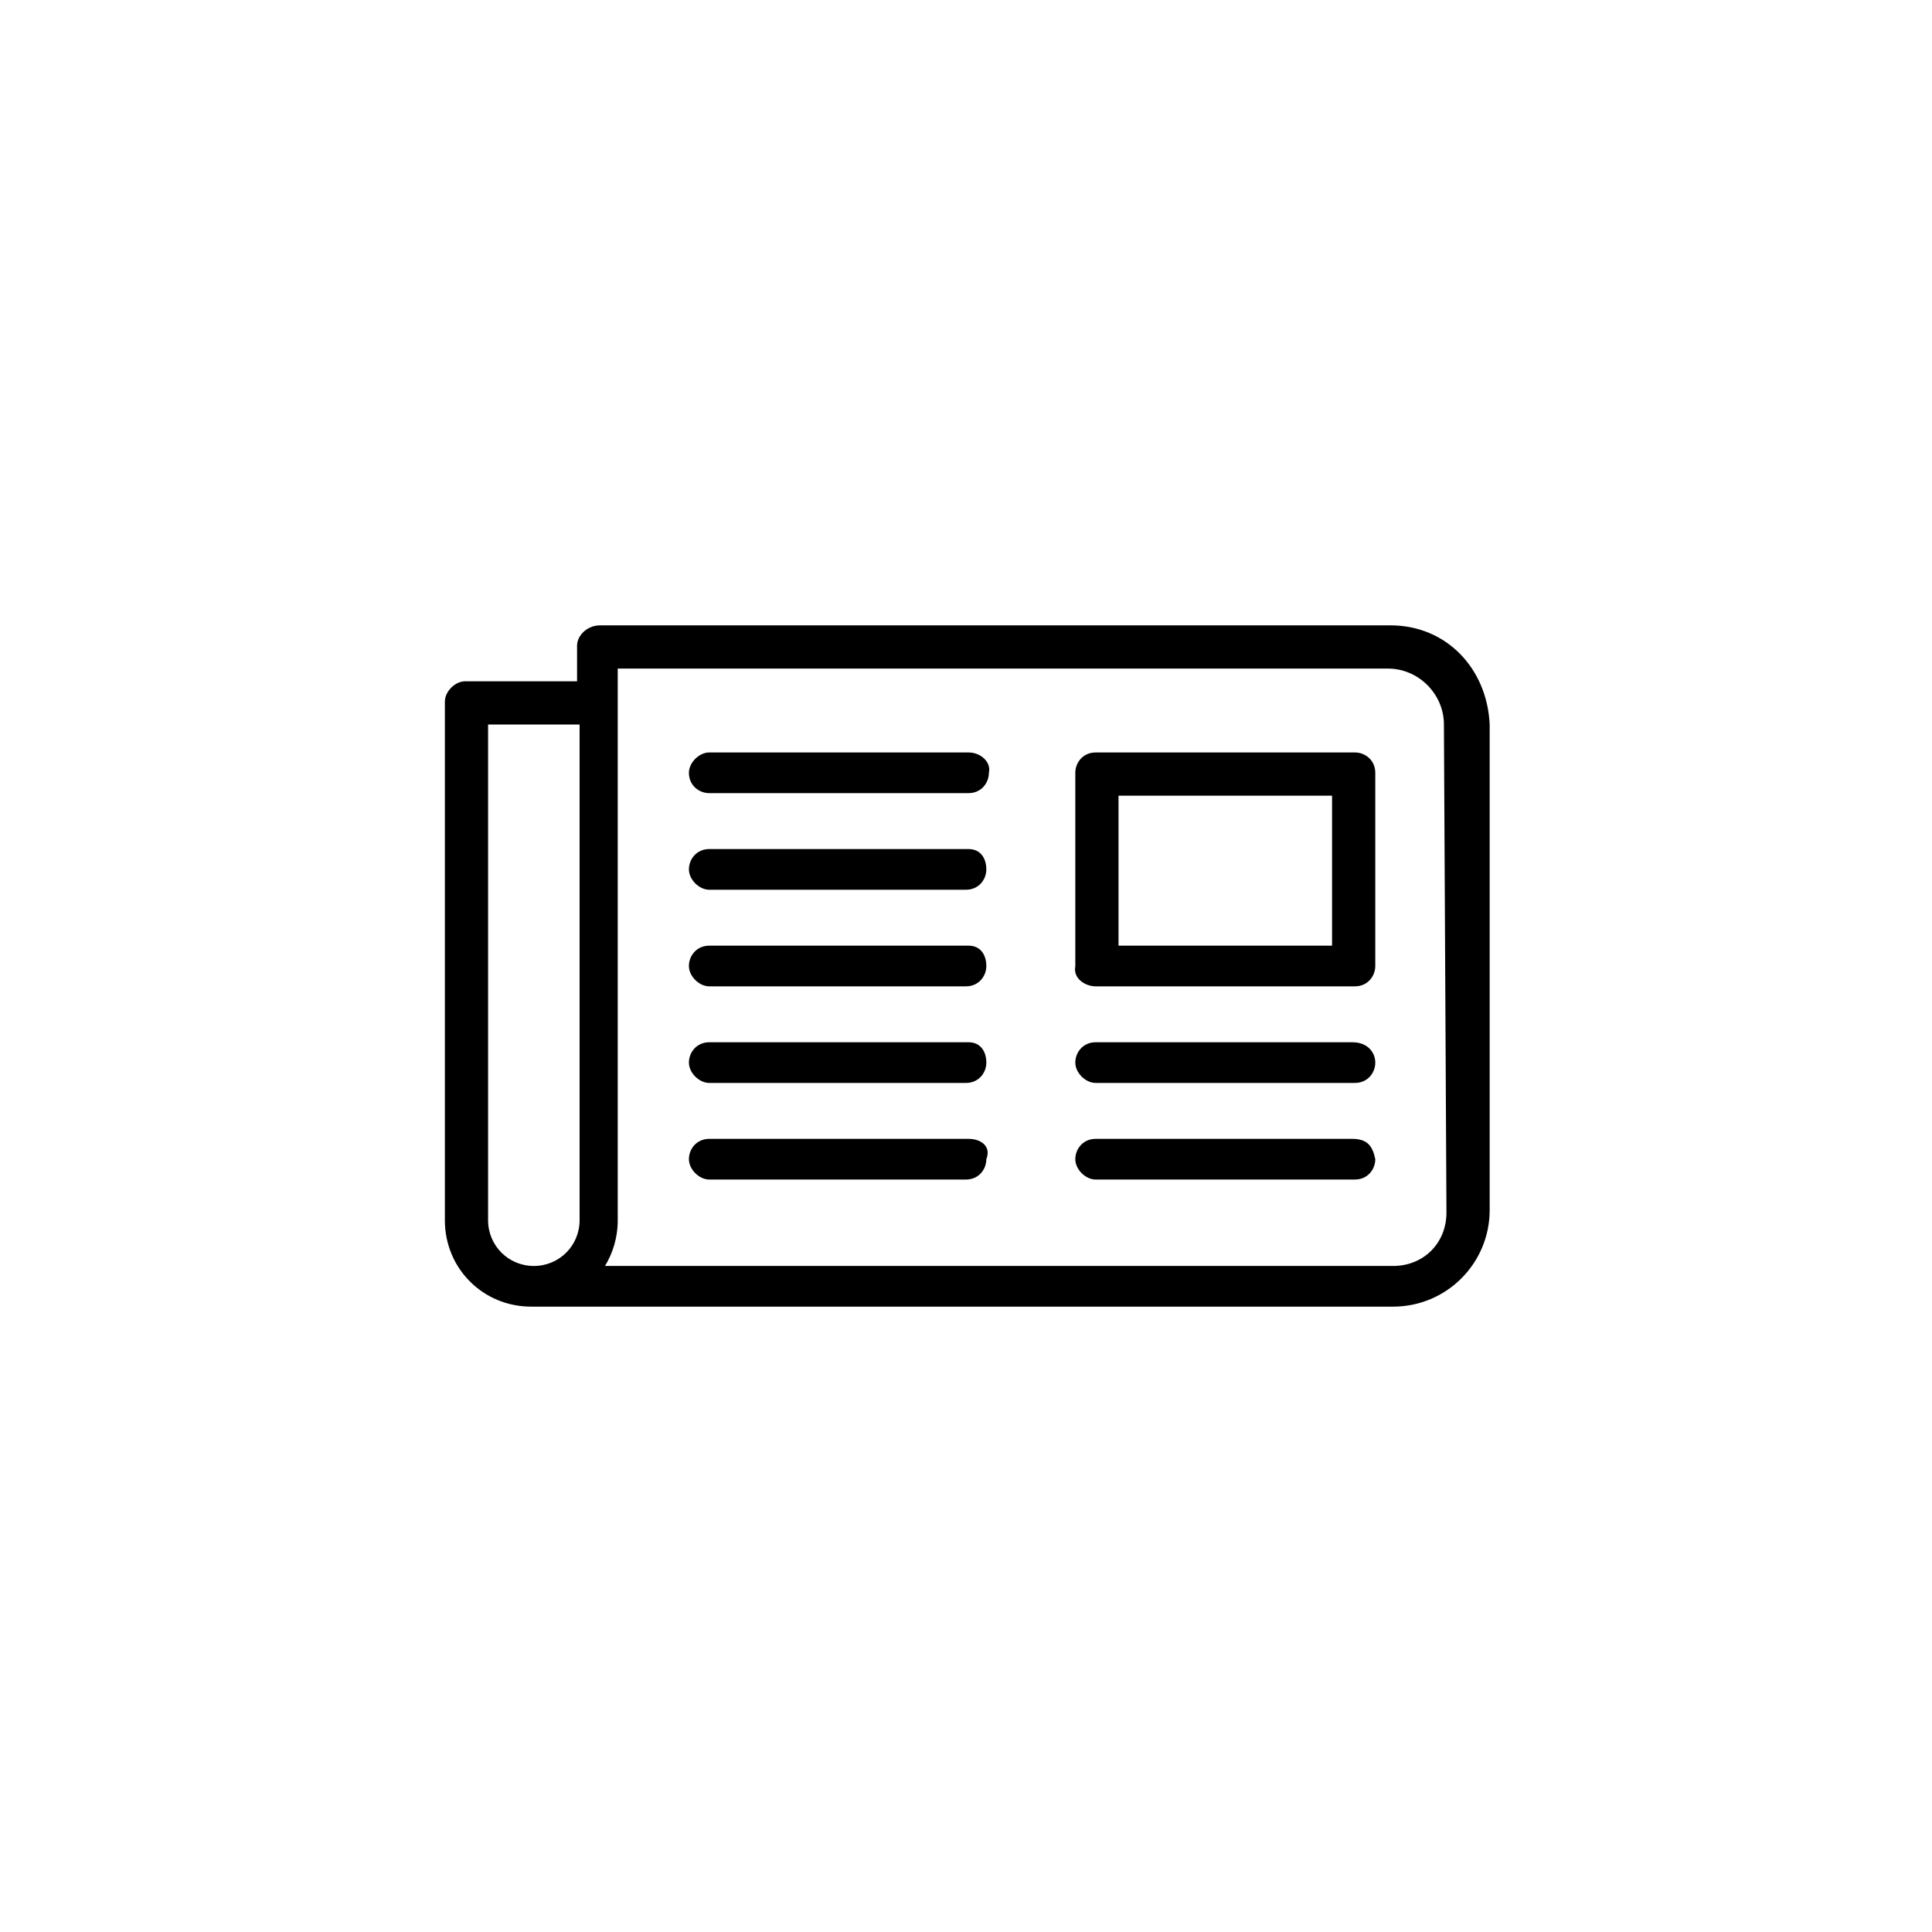 <?xml version="1.0" encoding="utf-8"?>
<svg version="1.1" xmlns="http://www.w3.org/2000/svg" xmlns:xlink="http://www.w3.org/1999/xlink" x="0px" y="0px"
	 viewBox="0 0 76 76" style="enable-background:new 0 0 76 76;" xml:space="preserve">
<g id="icon">
	<g>
		<path d="M38.1,41H27.9c-0.5,0-0.8,0.4-0.8,0.8s0.4,0.8,0.8,0.8H38c0.5,0,0.8-0.4,0.8-0.8C38.8,41.4,38.6,41,38.1,41z"/>
		<path d="M38.1,37.2H27.9c-0.5,0-0.8,0.4-0.8,0.8s0.4,0.8,0.8,0.8H38c0.5,0,0.8-0.4,0.8-0.8S38.6,37.2,38.1,37.2z"/>
		<path d="M38.1,44.8H27.9c-0.5,0-0.8,0.4-0.8,0.8c0,0.4,0.4,0.8,0.8,0.8H38c0.5,0,0.8-0.4,0.8-0.8C39,45.1,38.6,44.8,38.1,44.8z"/>
		<path d="M38.1,33.4H27.9c-0.5,0-0.8,0.4-0.8,0.8s0.4,0.8,0.8,0.8H38c0.5,0,0.8-0.4,0.8-0.8S38.6,33.4,38.1,33.4z"/>
		<path d="M38.1,29.6H27.9c-0.4,0-0.8,0.4-0.8,0.8c0,0.5,0.4,0.8,0.8,0.8h10.2c0.5,0,0.8-0.4,0.8-0.8C39,30,38.6,29.6,38.1,29.6z"/>
		<path d="M53.2,41H43.1c-0.5,0-0.8,0.4-0.8,0.8s0.4,0.8,0.8,0.8h10.2c0.5,0,0.8-0.4,0.8-0.8S53.8,41,53.2,41z"/>
		<path d="M53.2,44.8H43.1c-0.5,0-0.8,0.4-0.8,0.8c0,0.4,0.4,0.8,0.8,0.8h10.2c0.5,0,0.8-0.4,0.8-0.8C54,45.1,53.8,44.8,53.2,44.8z"
			/>
		<path d="M54.7,24.6H23.6c-0.5,0-0.9,0.4-0.9,0.8v1.4h-4.4c-0.4,0-0.8,0.4-0.8,0.8V48c0,1.9,1.5,3.4,3.4,3.4h33.9
			c2.1,0,3.8-1.7,3.8-3.8V28.5C58.5,26.3,56.9,24.6,54.7,24.6z M19.2,48V28.5h3.6V48c0,1-0.8,1.8-1.8,1.8C20,49.8,19.2,49,19.2,48z
			 M56.9,47.7c0,1.2-0.9,2.1-2.1,2.1h-31c0.3-0.5,0.5-1.1,0.5-1.8V27.6v-1.3h30.3c1.2,0,2.2,1,2.2,2.2L56.9,47.7L56.9,47.7z"/>
		<path d="M43.1,38.8h10.2c0.5,0,0.8-0.4,0.8-0.8v-7.6c0-0.5-0.4-0.8-0.8-0.8H43.1c-0.5,0-0.8,0.4-0.8,0.8V38
			C42.2,38.5,42.7,38.8,43.1,38.8z M43.8,31.3h8.6v5.9H44v-5.9H43.8z"/>
	</g>
</g>
</svg>
